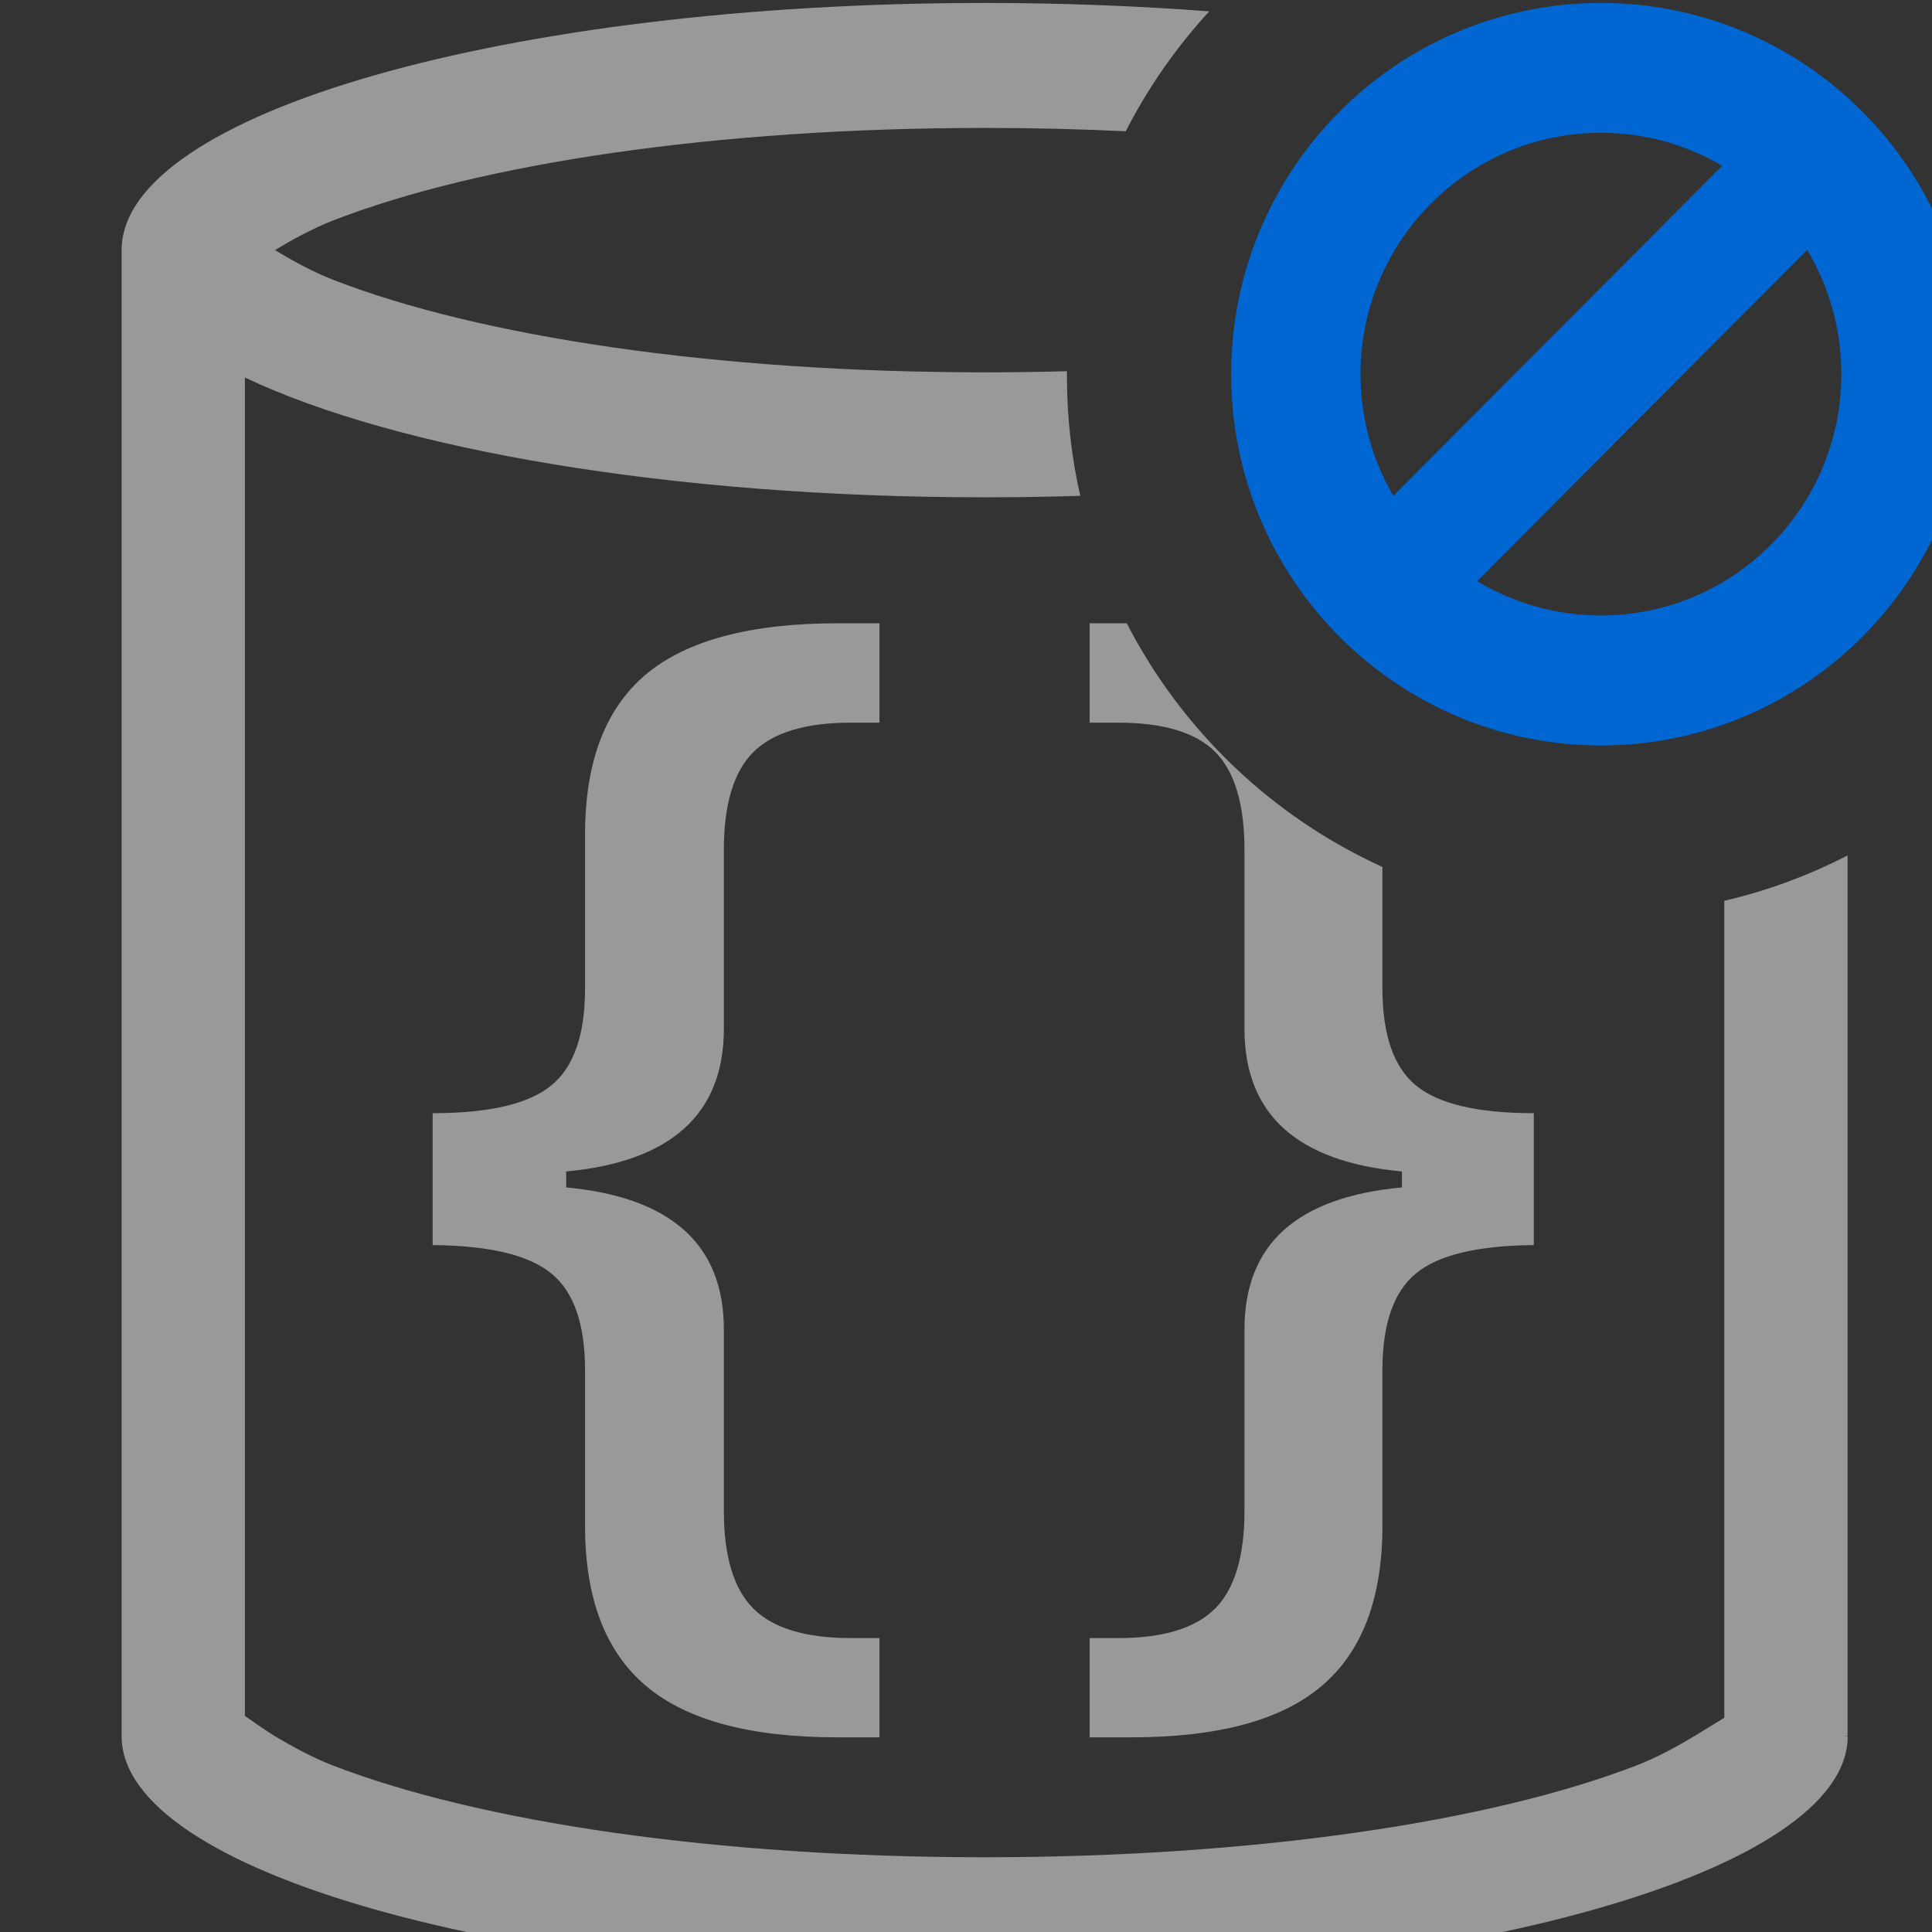 <?xml version="1.0" encoding="UTF-8" standalone="no"?>
<!DOCTYPE svg PUBLIC "-//W3C//DTD SVG 1.1//EN" "http://www.w3.org/Graphics/SVG/1.1/DTD/svg11.dtd">
<svg width="100%" height="100%" viewBox="0 0 16 16" version="1.1" xmlns="http://www.w3.org/2000/svg" xmlns:xlink="http://www.w3.org/1999/xlink" xml:space="preserve" xmlns:serif="http://www.serif.com/" style="fill-rule:evenodd;clip-rule:evenodd;stroke-linejoin:round;stroke-miterlimit:2;fill:white;">
    <rect x="0" y="0" width="16" height="16" fill="#333333" stroke="none"/>
    <g id="mrsSchemaPrivate" transform="matrix(0.019,0,0,0.017,0.639,-0.979)">
        <g id="Schema" transform="matrix(53.735,0,0,60.282,-34.352,59.026)">
            <path d="M15,6.889L15,14.003L14.972,14.003L15.001,14.007C15.001,15.099 11.867,15.985 8,15.985C4.137,15.985 1.005,15.101 1,14.01L1,14.007L1,2L1,1.997C1,0.894 4.134,0 8,0C8.63,0 9.241,0.024 9.822,0.068C9.555,0.358 9.326,0.683 9.145,1.037C8.773,1.019 8.391,1.01 8,1.01C5.829,1.01 3.903,1.296 2.71,1.76C2.551,1.822 2.382,1.914 2.244,1.997C2.382,2.081 2.551,2.173 2.71,2.235C3.903,2.699 5.829,2.985 8,2.985C8.226,2.985 8.449,2.982 8.668,2.976C8.668,2.99 8.668,3.004 8.668,3.018C8.668,3.349 8.705,3.672 8.776,3.983C8.521,3.991 8.262,3.995 8,3.995C5.454,3.995 3.225,3.607 2,3.027L2,13.843C2.015,13.853 2.161,13.957 2.244,14.007C2.382,14.089 2.551,14.181 2.71,14.242C3.903,14.702 5.829,14.985 8,14.985C10.171,14.985 12.098,14.702 13.29,14.242C13.45,14.181 13.619,14.089 13.756,14.007L14,13.858L14,7.256C14.352,7.174 14.687,7.05 15,6.889ZM11.227,6.982L11.227,7.963C11.227,8.338 11.318,8.6 11.499,8.748C11.68,8.897 11.999,8.972 12.455,8.972L12.455,10.038C11.999,10.042 11.68,10.118 11.499,10.267C11.318,10.415 11.227,10.676 11.227,11.047L11.227,12.306C11.227,12.892 11.063,13.323 10.735,13.6C10.408,13.878 9.892,14.016 9.189,14.016L8.852,14.016L8.852,13.214L9.081,13.214C9.447,13.214 9.709,13.135 9.869,12.976C10.028,12.817 10.108,12.554 10.108,12.186L10.108,10.72C10.108,10.375 10.215,10.106 10.428,9.916C10.642,9.725 10.961,9.611 11.385,9.572L11.385,9.443C10.961,9.404 10.642,9.289 10.428,9.097C10.215,8.905 10.108,8.636 10.108,8.29L10.108,6.844C10.108,6.475 10.029,6.212 9.871,6.053C9.714,5.895 9.45,5.816 9.081,5.816L8.852,5.816L8.852,5.013L9.153,5.013C9.602,5.881 10.334,6.578 11.227,6.982ZM6.808,14.016C6.101,14.016 5.583,13.878 5.253,13.6C4.924,13.323 4.759,12.892 4.759,12.306L4.759,11.047C4.759,10.676 4.668,10.415 4.485,10.267C4.303,10.118 3.983,10.042 3.523,10.038L3.523,8.972C3.983,8.972 4.303,8.897 4.485,8.748C4.668,8.6 4.759,8.338 4.759,7.963L4.759,6.719C4.759,6.133 4.924,5.702 5.253,5.426C5.583,5.151 6.101,5.013 6.808,5.013L7.147,5.013L7.147,5.816L6.918,5.816C6.55,5.816 6.285,5.895 6.125,6.053C5.965,6.212 5.885,6.475 5.885,6.844L5.885,8.29C5.885,8.636 5.777,8.905 5.562,9.097C5.347,9.289 5.028,9.404 4.606,9.443L4.606,9.572C5.028,9.611 5.347,9.725 5.562,9.916C5.777,10.106 5.885,10.375 5.885,10.72L5.885,12.186C5.885,12.554 5.965,12.817 6.125,12.976C6.285,13.135 6.55,13.214 6.918,13.214L7.147,13.214L7.147,14.016L6.808,14.016Z" style="fill-opacity:0.5;"/>
        </g>
        <g id="Private" transform="matrix(54.216,0,0,60.823,-61.565,66.135)">
            <path d="M13.386,-0.117C15.027,-0.117 16.36,1.215 16.36,2.856C16.36,4.498 15.027,5.83 13.386,5.83C11.745,5.83 10.413,4.498 10.413,2.856C10.413,1.215 11.745,-0.117 13.386,-0.117ZM14.361,1.187C14.075,1.02 13.742,0.923 13.386,0.923C12.32,0.923 11.453,1.79 11.453,2.856C11.453,3.212 11.55,3.545 11.717,3.831L14.361,1.187ZM12.391,4.514C12.682,4.689 13.023,4.789 13.386,4.789C14.453,4.789 15.319,3.923 15.319,2.856C15.319,2.493 15.219,2.152 15.044,1.861L12.391,4.514Z" style="fill:rgb(0,102,210);"/>
        </g>
    </g>
</svg>

